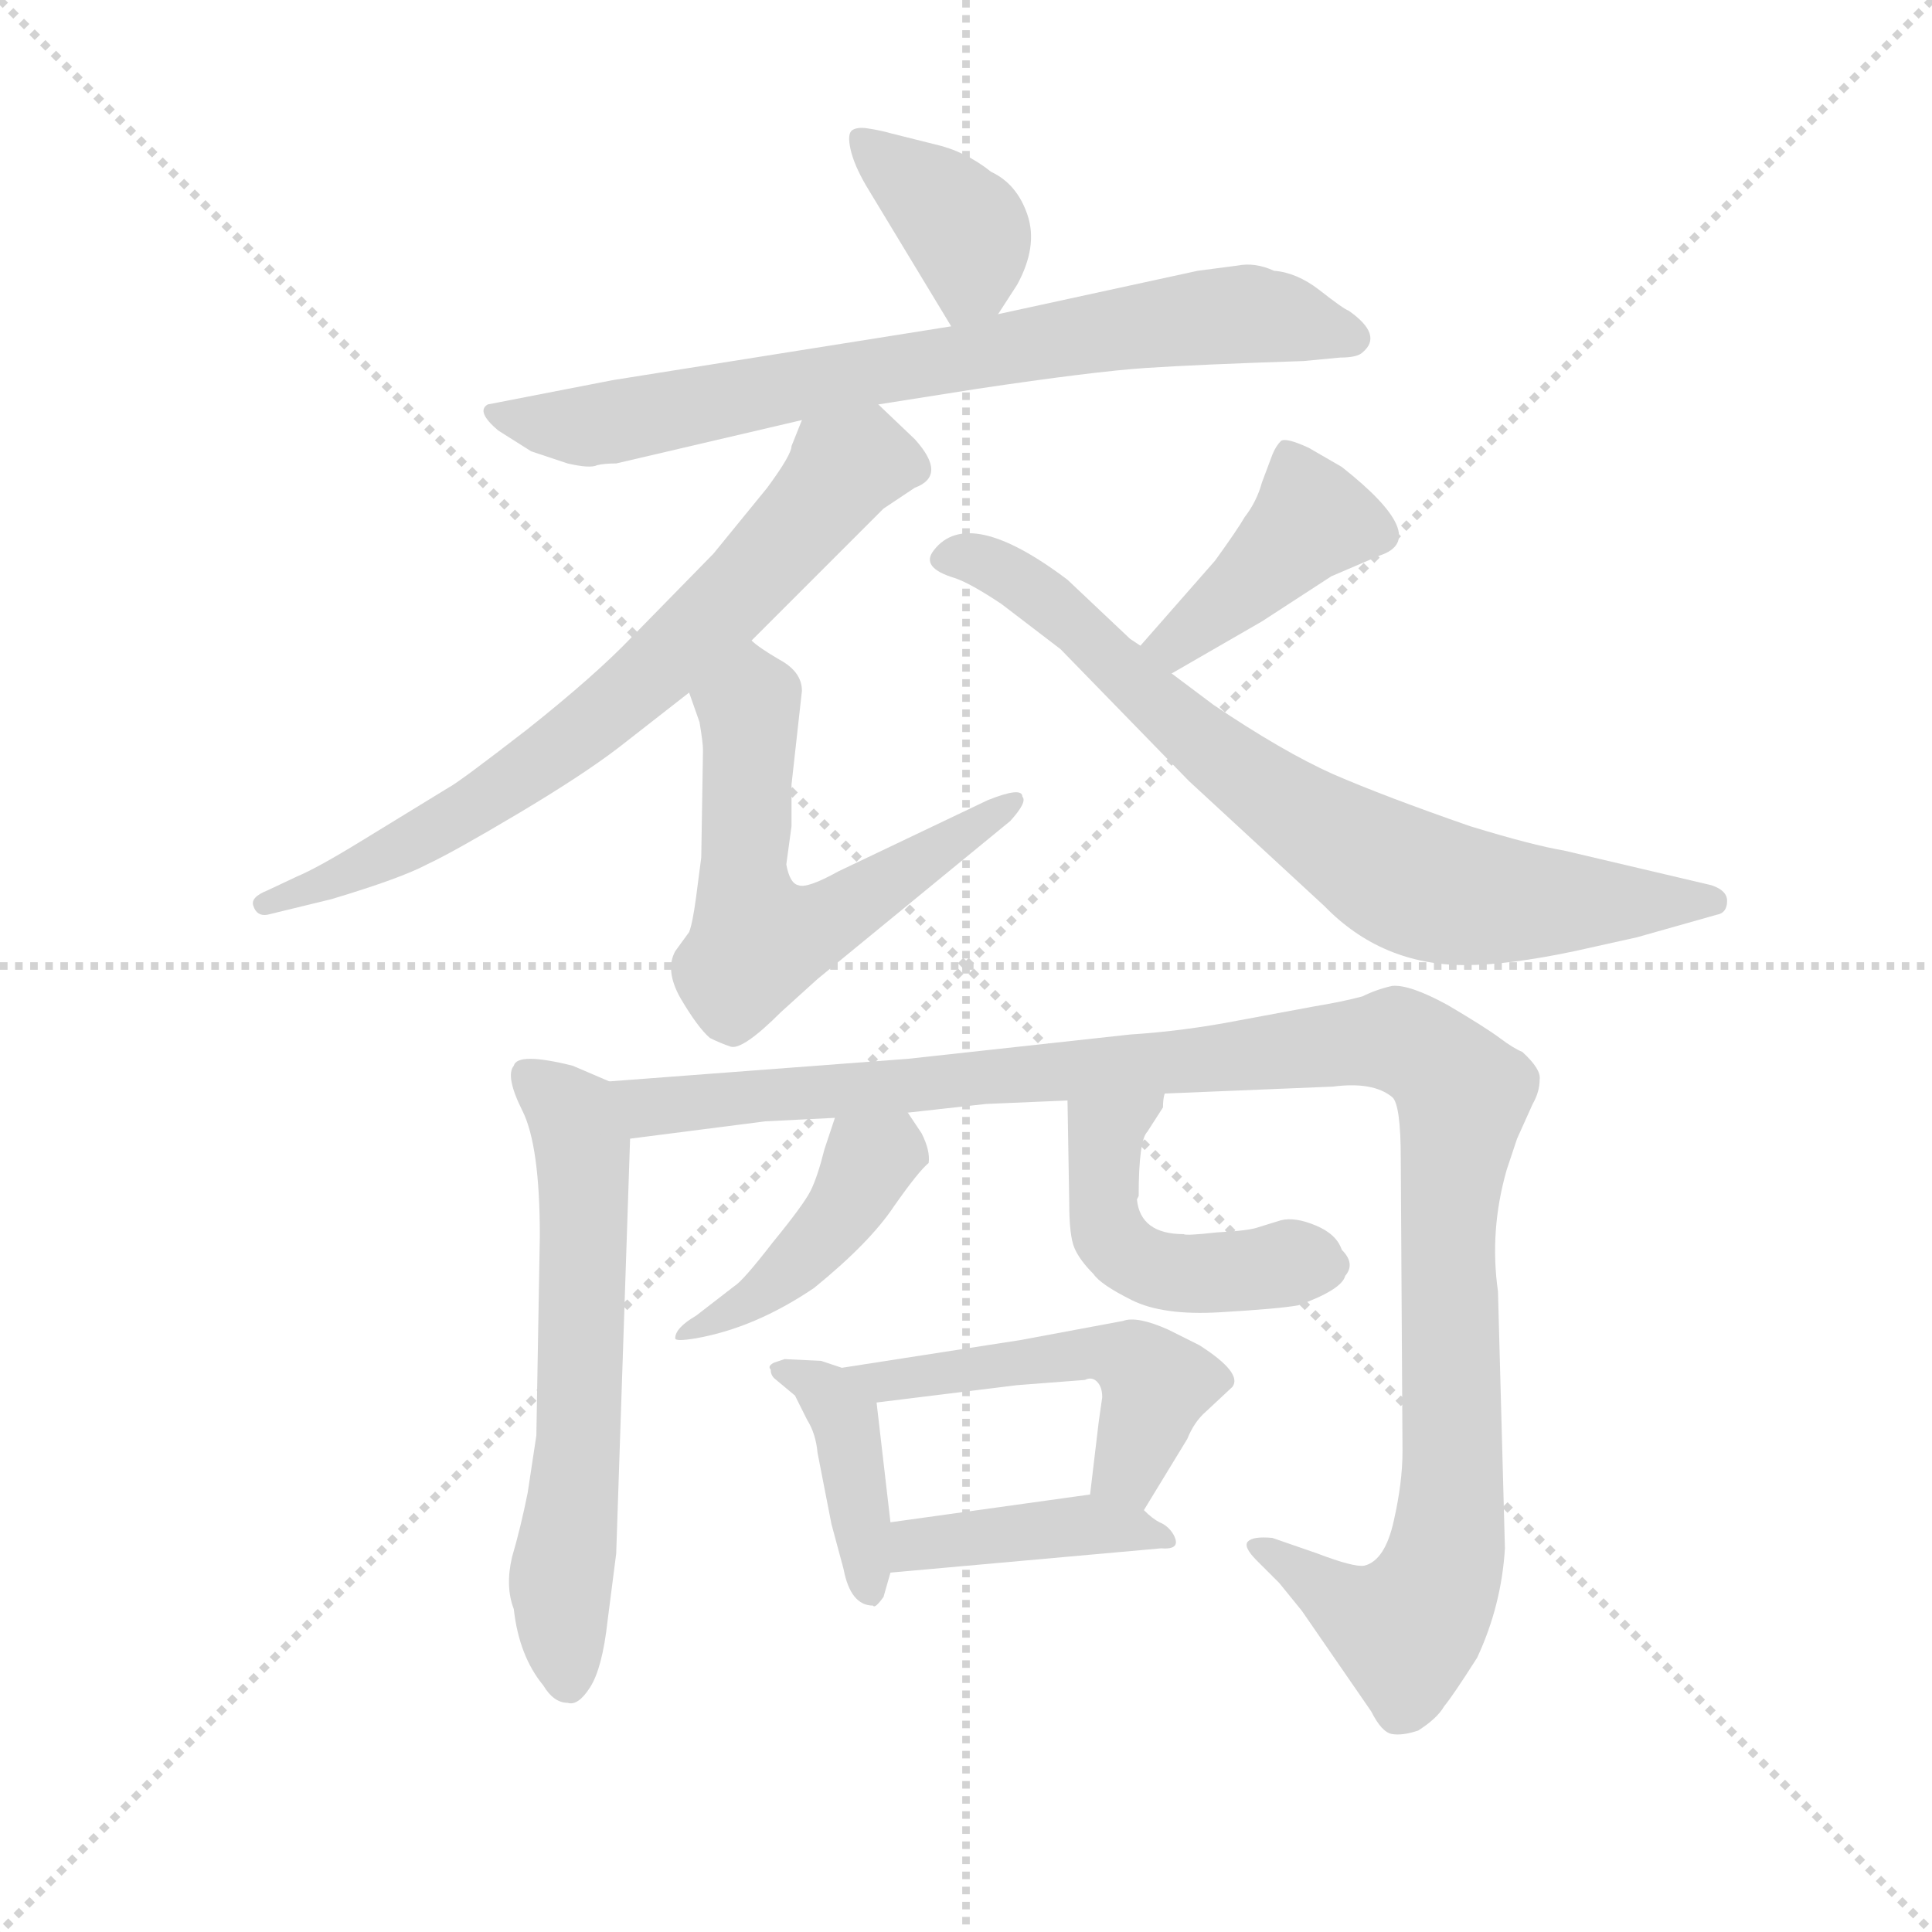 <svg version="1.1" viewBox="0 0 1024 1024" xmlns="http://www.w3.org/2000/svg">
  <g stroke="lightgray" stroke-dasharray="1,1" stroke-width="1" transform="scale(4, 4)">
    <line x1="0" y1="0" x2="256" y2="256"></line>
    <line x1="256" y1="0" x2="0" y2="256"></line>
    <line x1="128" y1="0" x2="128" y2="256"></line>
    <line x1="0" y1="128" x2="256" y2="128"></line>
  </g>
  <g transform="scale(0.92, -0.92) translate(60, -830)">
    <style type="text/css">
      
        @keyframes keyframes0 {
          from {
            stroke: blue;
            stroke-dashoffset: 381;
            stroke-width: 128;
          }
          55% {
            animation-timing-function: step-end;
            stroke: blue;
            stroke-dashoffset: 0;
            stroke-width: 128;
          }
          to {
            stroke: black;
            stroke-width: 1024;
          }
        }
        #make-me-a-hanzi-animation-0 {
          animation: keyframes0 0.56s both;
          animation-delay: 0s;
          animation-timing-function: linear;
        }
      
        @keyframes keyframes1 {
          from {
            stroke: blue;
            stroke-dashoffset: 752;
            stroke-width: 128;
          }
          71% {
            animation-timing-function: step-end;
            stroke: blue;
            stroke-dashoffset: 0;
            stroke-width: 128;
          }
          to {
            stroke: black;
            stroke-width: 1024;
          }
        }
        #make-me-a-hanzi-animation-1 {
          animation: keyframes1 0.862s both;
          animation-delay: 0.56s;
          animation-timing-function: linear;
        }
      
        @keyframes keyframes2 {
          from {
            stroke: blue;
            stroke-dashoffset: 715;
            stroke-width: 128;
          }
          70% {
            animation-timing-function: step-end;
            stroke: blue;
            stroke-dashoffset: 0;
            stroke-width: 128;
          }
          to {
            stroke: black;
            stroke-width: 1024;
          }
        }
        #make-me-a-hanzi-animation-2 {
          animation: keyframes2 0.832s both;
          animation-delay: 1.422s;
          animation-timing-function: linear;
        }
      
        @keyframes keyframes3 {
          from {
            stroke: blue;
            stroke-dashoffset: 588;
            stroke-width: 128;
          }
          66% {
            animation-timing-function: step-end;
            stroke: blue;
            stroke-dashoffset: 0;
            stroke-width: 128;
          }
          to {
            stroke: black;
            stroke-width: 1024;
          }
        }
        #make-me-a-hanzi-animation-3 {
          animation: keyframes3 0.729s both;
          animation-delay: 2.254s;
          animation-timing-function: linear;
        }
      
        @keyframes keyframes4 {
          from {
            stroke: blue;
            stroke-dashoffset: 414;
            stroke-width: 128;
          }
          57% {
            animation-timing-function: step-end;
            stroke: blue;
            stroke-dashoffset: 0;
            stroke-width: 128;
          }
          to {
            stroke: black;
            stroke-width: 1024;
          }
        }
        #make-me-a-hanzi-animation-4 {
          animation: keyframes4 0.587s both;
          animation-delay: 2.982s;
          animation-timing-function: linear;
        }
      
        @keyframes keyframes5 {
          from {
            stroke: blue;
            stroke-dashoffset: 760;
            stroke-width: 128;
          }
          71% {
            animation-timing-function: step-end;
            stroke: blue;
            stroke-dashoffset: 0;
            stroke-width: 128;
          }
          to {
            stroke: black;
            stroke-width: 1024;
          }
        }
        #make-me-a-hanzi-animation-5 {
          animation: keyframes5 0.868s both;
          animation-delay: 3.569s;
          animation-timing-function: linear;
        }
      
        @keyframes keyframes6 {
          from {
            stroke: blue;
            stroke-dashoffset: 617;
            stroke-width: 128;
          }
          67% {
            animation-timing-function: step-end;
            stroke: blue;
            stroke-dashoffset: 0;
            stroke-width: 128;
          }
          to {
            stroke: black;
            stroke-width: 1024;
          }
        }
        #make-me-a-hanzi-animation-6 {
          animation: keyframes6 0.752s both;
          animation-delay: 4.438s;
          animation-timing-function: linear;
        }
      
        @keyframes keyframes7 {
          from {
            stroke: blue;
            stroke-dashoffset: 1167;
            stroke-width: 128;
          }
          79% {
            animation-timing-function: step-end;
            stroke: blue;
            stroke-dashoffset: 0;
            stroke-width: 128;
          }
          to {
            stroke: black;
            stroke-width: 1024;
          }
        }
        #make-me-a-hanzi-animation-7 {
          animation: keyframes7 1.2s both;
          animation-delay: 5.19s;
          animation-timing-function: linear;
        }
      
        @keyframes keyframes8 {
          from {
            stroke: blue;
            stroke-dashoffset: 434;
            stroke-width: 128;
          }
          59% {
            animation-timing-function: step-end;
            stroke: blue;
            stroke-dashoffset: 0;
            stroke-width: 128;
          }
          to {
            stroke: black;
            stroke-width: 1024;
          }
        }
        #make-me-a-hanzi-animation-8 {
          animation: keyframes8 0.603s both;
          animation-delay: 6.39s;
          animation-timing-function: linear;
        }
      
        @keyframes keyframes9 {
          from {
            stroke: blue;
            stroke-dashoffset: 477;
            stroke-width: 128;
          }
          61% {
            animation-timing-function: step-end;
            stroke: blue;
            stroke-dashoffset: 0;
            stroke-width: 128;
          }
          to {
            stroke: black;
            stroke-width: 1024;
          }
        }
        #make-me-a-hanzi-animation-9 {
          animation: keyframes9 0.638s both;
          animation-delay: 6.993s;
          animation-timing-function: linear;
        }
      
        @keyframes keyframes10 {
          from {
            stroke: blue;
            stroke-dashoffset: 404;
            stroke-width: 128;
          }
          57% {
            animation-timing-function: step-end;
            stroke: blue;
            stroke-dashoffset: 0;
            stroke-width: 128;
          }
          to {
            stroke: black;
            stroke-width: 1024;
          }
        }
        #make-me-a-hanzi-animation-10 {
          animation: keyframes10 0.579s both;
          animation-delay: 7.631s;
          animation-timing-function: linear;
        }
      
        @keyframes keyframes11 {
          from {
            stroke: blue;
            stroke-dashoffset: 506;
            stroke-width: 128;
          }
          62% {
            animation-timing-function: step-end;
            stroke: blue;
            stroke-dashoffset: 0;
            stroke-width: 128;
          }
          to {
            stroke: black;
            stroke-width: 1024;
          }
        }
        #make-me-a-hanzi-animation-11 {
          animation: keyframes11 0.662s both;
          animation-delay: 8.21s;
          animation-timing-function: linear;
        }
      
        @keyframes keyframes12 {
          from {
            stroke: blue;
            stroke-dashoffset: 410;
            stroke-width: 128;
          }
          57% {
            animation-timing-function: step-end;
            stroke: blue;
            stroke-dashoffset: 0;
            stroke-width: 128;
          }
          to {
            stroke: black;
            stroke-width: 1024;
          }
        }
        #make-me-a-hanzi-animation-12 {
          animation: keyframes12 0.584s both;
          animation-delay: 8.872s;
          animation-timing-function: linear;
        }
      
    </style>
    
      <path d="M 515 649 L 526 666 Q 538 688 532 706 Q 526 724 511 731 Q 496 743 478 747 L 454 753 Q 447 755 440 756 Q 434 757 431 755 Q 428 753 430 744 Q 432 735 439 723 L 488 642 C 499 624 499 624 515 649 Z" fill="lightgray"></path>
    
      <path d="M 446 597 L 503 606 Q 570 616 600 618 Q 630 620 691 622 L 712 624 Q 722 624 725 627 Q 737 637 717 651 Q 714 652 700 663 Q 687 673 674 674 Q 663 679 653 677 L 630 674 L 515 649 L 488 642 L 293 611 L 221 597 Q 214 593 227 582 L 246 570 L 267 563 Q 280 560 284 562 Q 288 563 295 563 L 402 588 L 446 597 Z" fill="lightgray"></path>
    
      <path d="M 373 461 L 449 537 L 467 549 Q 486 556 467 577 L 446 597 C 424 618 413 616 402 588 L 396 573 Q 396 568 382 549 L 351 511 L 304 463 Q 283 441 244 410 Q 204 379 198 376 L 149 346 Q 123 330 111 325 L 94 317 Q 84 313 86 308 Q 88 302 94 303 L 131 312 Q 171 324 186 332 Q 201 339 238 361 Q 275 383 296 399 L 337 431 L 373 461 Z" fill="lightgray"></path>
    
      <path d="M 529 371 Q 529 377 509 369 L 423 328 Q 405 318 400 320 Q 395 321 393 332 L 396 354 L 396 378 L 402 432 Q 402 443 389 450 Q 377 457 373 461 C 349 479 327 459 337 431 L 343 414 Q 345 402 345 398 L 344 336 L 341 313 Q 339 298 337 293 L 329 282 Q 323 271 332 255 Q 342 238 349 232 Q 355 229 361 227 Q 368 225 390 247 L 411 266 L 522 357 Q 532 368 529 371 Z" fill="lightgray"></path>
    
      <path d="M 615 442 L 667 472 L 707 498 L 735 510 Q 765 520 713 561 L 694 572 Q 681 578 678 576 Q 675 573 673 568 L 667 552 Q 664 541 657 532 Q 653 525 640 507 L 597 458 C 577 435 589 427 615 442 Z" fill="lightgray"></path>
    
      <path d="M 639 424 L 615 442 L 597 458 L 591 462 L 555 496 Q 498 539 478 513 Q 470 503 490 497 Q 499 494 517 482 L 551 456 L 625 380 L 703 308 Q 736 274 784 274 Q 809 274 847 282 L 883 290 L 929 303 Q 935 304 935 311 Q 935 317 926 320 L 841 340 Q 823 343 787 354 Q 738 371 708 384 Q 679 397 639 424 Z" fill="lightgray"></path>
    
      <path d="M 291 207 L 270 216 Q 238 224 236 216 Q 231 210 241 190 Q 251 170 251 118 L 249 3 L 244 -30 Q 240 -50 235 -67 Q 231 -84 236 -97 Q 239 -124 253 -141 Q 259 -151 267 -151 Q 273 -153 280 -142 Q 287 -131 290 -104 L 295 -65 L 303 174 C 304 201 304 201 291 207 Z" fill="lightgray"></path>
    
      <path d="M 463 189 L 508 194 L 555 196 L 611 200 L 708 204 Q 731 207 742 198 Q 747 194 747 162 L 748 -6 Q 748 -24 743 -46 Q 738 -69 726 -72 Q 720 -73 699 -65 L 673 -56 Q 662 -55 659 -58 Q 656 -61 664 -69 L 677 -82 L 690 -98 L 730 -156 Q 736 -168 742 -169 Q 748 -170 757 -167 Q 768 -160 772 -153 Q 777 -147 791 -125 Q 805 -95 807 -62 L 803 86 Q 798 121 808 156 L 814 174 L 823 194 Q 827 201 827 208 Q 828 214 817 224 Q 812 226 804 232 Q 796 238 774 251 Q 752 263 742 262 Q 733 260 725 256 Q 714 253 696 250 L 653 242 Q 622 236 591 234 L 463 220 L 291 207 C 261 205 273 170 303 174 L 381 184 L 421 186 L 463 189 Z" fill="lightgray"></path>
    
      <path d="M 421 186 L 415 168 Q 411 152 407 144 Q 403 136 385 114 Q 368 92 363 89 L 341 72 Q 329 65 329 59 Q 329 57 341 59 Q 375 65 409 88 Q 441 114 455 135 Q 469 155 475 160 Q 476 167 471 177 L 463 189 C 446 214 430 214 421 186 Z" fill="lightgray"></path>
    
      <path d="M 555 196 L 556 137 Q 556 118 559 111 Q 562 104 570 96 Q 574 90 592 81 Q 610 72 643 74 Q 677 76 688 78 Q 713 87 715 95 Q 721 102 713 110 Q 710 119 698 124 Q 686 129 678 127 L 665 123 Q 660 121 641 120 Q 623 118 622 119 Q 597 119 595 139 L 596 141 Q 596 173 601 178 L 610 192 Q 610 197 611 200 C 615 230 554 226 555 196 Z" fill="lightgray"></path>
    
      <path d="M 413 46 L 392 47 L 386 45 Q 382 43 384 41 Q 384 38 386 36 L 398 26 L 405 12 Q 410 4 411 -7 L 419 -48 L 426 -74 Q 430 -95 443 -95 Q 444 -97 449 -90 L 453 -76 L 453 -47 L 445 22 C 443 36 443 36 425 42 L 413 46 Z" fill="lightgray"></path>
    
      <path d="M 599 -40 L 624 1 Q 628 11 635 17 L 650 31 Q 656 39 631 55 L 613 64 Q 595 72 587 69 L 528 58 L 425 42 C 395 37 415 18 445 22 L 526 32 L 565 35 Q 569 37 572 34 Q 575 31 575 25 L 573 11 L 568 -31 C 564 -61 583 -66 599 -40 Z" fill="lightgray"></path>
    
      <path d="M 453 -76 L 609 -62 Q 621 -63 616 -54 Q 613 -49 608 -47 Q 604 -45 599 -40 C 586 -28 586 -28 568 -31 L 453 -47 C 423 -51 423 -79 453 -76 Z" fill="lightgray"></path>
    
    
      <clipPath id="make-me-a-hanzi-clip-0">
        <path d="M 515 649 L 526 666 Q 538 688 532 706 Q 526 724 511 731 Q 496 743 478 747 L 454 753 Q 447 755 440 756 Q 434 757 431 755 Q 428 753 430 744 Q 432 735 439 723 L 488 642 C 499 624 499 624 515 649 Z"></path>
      </clipPath>
      <path clip-path="url(#make-me-a-hanzi-clip-0)" d="M 436 749 L 497 696 L 500 670 L 492 654" fill="none" id="make-me-a-hanzi-animation-0" stroke-dasharray="253 506" stroke-linecap="round"></path>
    
      <clipPath id="make-me-a-hanzi-clip-1">
        <path d="M 446 597 L 503 606 Q 570 616 600 618 Q 630 620 691 622 L 712 624 Q 722 624 725 627 Q 737 637 717 651 Q 714 652 700 663 Q 687 673 674 674 Q 663 679 653 677 L 630 674 L 515 649 L 488 642 L 293 611 L 221 597 Q 214 593 227 582 L 246 570 L 267 563 Q 280 560 284 562 Q 288 563 295 563 L 402 588 L 446 597 Z"></path>
      </clipPath>
      <path clip-path="url(#make-me-a-hanzi-clip-1)" d="M 228 591 L 268 584 L 297 587 L 639 648 L 674 648 L 716 637" fill="none" id="make-me-a-hanzi-animation-1" stroke-dasharray="624 1248" stroke-linecap="round"></path>
    
      <clipPath id="make-me-a-hanzi-clip-2">
        <path d="M 373 461 L 449 537 L 467 549 Q 486 556 467 577 L 446 597 C 424 618 413 616 402 588 L 396 573 Q 396 568 382 549 L 351 511 L 304 463 Q 283 441 244 410 Q 204 379 198 376 L 149 346 Q 123 330 111 325 L 94 317 Q 84 313 86 308 Q 88 302 94 303 L 131 312 Q 171 324 186 332 Q 201 339 238 361 Q 275 383 296 399 L 337 431 L 373 461 Z"></path>
      </clipPath>
      <path clip-path="url(#make-me-a-hanzi-clip-2)" d="M 462 563 L 430 562 L 340 464 L 236 380 L 137 324 L 93 310" fill="none" id="make-me-a-hanzi-animation-2" stroke-dasharray="587 1174" stroke-linecap="round"></path>
    
      <clipPath id="make-me-a-hanzi-clip-3">
        <path d="M 529 371 Q 529 377 509 369 L 423 328 Q 405 318 400 320 Q 395 321 393 332 L 396 354 L 396 378 L 402 432 Q 402 443 389 450 Q 377 457 373 461 C 349 479 327 459 337 431 L 343 414 Q 345 402 345 398 L 344 336 L 341 313 Q 339 298 337 293 L 329 282 Q 323 271 332 255 Q 342 238 349 232 Q 355 229 361 227 Q 368 225 390 247 L 411 266 L 522 357 Q 532 368 529 371 Z"></path>
      </clipPath>
      <path clip-path="url(#make-me-a-hanzi-clip-3)" d="M 371 452 L 375 438 L 368 327 L 377 288 L 415 298 L 523 365" fill="none" id="make-me-a-hanzi-animation-3" stroke-dasharray="460 920" stroke-linecap="round"></path>
    
      <clipPath id="make-me-a-hanzi-clip-4">
        <path d="M 615 442 L 667 472 L 707 498 L 735 510 Q 765 520 713 561 L 694 572 Q 681 578 678 576 Q 675 573 673 568 L 667 552 Q 664 541 657 532 Q 653 525 640 507 L 597 458 C 577 435 589 427 615 442 Z"></path>
      </clipPath>
      <path clip-path="url(#make-me-a-hanzi-clip-4)" d="M 681 569 L 696 531 L 627 466 L 606 459" fill="none" id="make-me-a-hanzi-animation-4" stroke-dasharray="286 572" stroke-linecap="round"></path>
    
      <clipPath id="make-me-a-hanzi-clip-5">
        <path d="M 639 424 L 615 442 L 597 458 L 591 462 L 555 496 Q 498 539 478 513 Q 470 503 490 497 Q 499 494 517 482 L 551 456 L 625 380 L 703 308 Q 736 274 784 274 Q 809 274 847 282 L 883 290 L 929 303 Q 935 304 935 311 Q 935 317 926 320 L 841 340 Q 823 343 787 354 Q 738 371 708 384 Q 679 397 639 424 Z"></path>
      </clipPath>
      <path clip-path="url(#make-me-a-hanzi-clip-5)" d="M 487 507 L 496 510 L 536 491 L 646 391 L 743 326 L 789 313 L 926 311" fill="none" id="make-me-a-hanzi-animation-5" stroke-dasharray="632 1264" stroke-linecap="round"></path>
    
      <clipPath id="make-me-a-hanzi-clip-6">
        <path d="M 291 207 L 270 216 Q 238 224 236 216 Q 231 210 241 190 Q 251 170 251 118 L 249 3 L 244 -30 Q 240 -50 235 -67 Q 231 -84 236 -97 Q 239 -124 253 -141 Q 259 -151 267 -151 Q 273 -153 280 -142 Q 287 -131 290 -104 L 295 -65 L 303 174 C 304 201 304 201 291 207 Z"></path>
      </clipPath>
      <path clip-path="url(#make-me-a-hanzi-clip-6)" d="M 244 210 L 270 187 L 275 170 L 274 7 L 263 -78 L 267 -138" fill="none" id="make-me-a-hanzi-animation-6" stroke-dasharray="489 978" stroke-linecap="round"></path>
    
      <clipPath id="make-me-a-hanzi-clip-7">
        <path d="M 463 189 L 508 194 L 555 196 L 611 200 L 708 204 Q 731 207 742 198 Q 747 194 747 162 L 748 -6 Q 748 -24 743 -46 Q 738 -69 726 -72 Q 720 -73 699 -65 L 673 -56 Q 662 -55 659 -58 Q 656 -61 664 -69 L 677 -82 L 690 -98 L 730 -156 Q 736 -168 742 -169 Q 748 -170 757 -167 Q 768 -160 772 -153 Q 777 -147 791 -125 Q 805 -95 807 -62 L 803 86 Q 798 121 808 156 L 814 174 L 823 194 Q 827 201 827 208 Q 828 214 817 224 Q 812 226 804 232 Q 796 238 774 251 Q 752 263 742 262 Q 733 260 725 256 Q 714 253 696 250 L 653 242 Q 622 236 591 234 L 463 220 L 291 207 C 261 205 273 170 303 174 L 381 184 L 421 186 L 463 189 Z"></path>
      </clipPath>
      <path clip-path="url(#make-me-a-hanzi-clip-7)" d="M 299 204 L 324 192 L 708 229 L 746 231 L 765 221 L 783 199 L 775 139 L 776 -41 L 767 -85 L 750 -108 L 740 -106 L 667 -61" fill="none" id="make-me-a-hanzi-animation-7" stroke-dasharray="1039 2078" stroke-linecap="round"></path>
    
      <clipPath id="make-me-a-hanzi-clip-8">
        <path d="M 421 186 L 415 168 Q 411 152 407 144 Q 403 136 385 114 Q 368 92 363 89 L 341 72 Q 329 65 329 59 Q 329 57 341 59 Q 375 65 409 88 Q 441 114 455 135 Q 469 155 475 160 Q 476 167 471 177 L 463 189 C 446 214 430 214 421 186 Z"></path>
      </clipPath>
      <path clip-path="url(#make-me-a-hanzi-clip-8)" d="M 467 163 L 457 167 L 441 161 L 422 127 L 403 107 L 371 79 L 335 60" fill="none" id="make-me-a-hanzi-animation-8" stroke-dasharray="306 612" stroke-linecap="round"></path>
    
      <clipPath id="make-me-a-hanzi-clip-9">
        <path d="M 555 196 L 556 137 Q 556 118 559 111 Q 562 104 570 96 Q 574 90 592 81 Q 610 72 643 74 Q 677 76 688 78 Q 713 87 715 95 Q 721 102 713 110 Q 710 119 698 124 Q 686 129 678 127 L 665 123 Q 660 121 641 120 Q 623 118 622 119 Q 597 119 595 139 L 596 141 Q 596 173 601 178 L 610 192 Q 610 197 611 200 C 615 230 554 226 555 196 Z"></path>
      </clipPath>
      <path clip-path="url(#make-me-a-hanzi-clip-9)" d="M 604 197 L 576 174 L 577 127 L 583 114 L 595 103 L 624 96 L 701 101" fill="none" id="make-me-a-hanzi-animation-9" stroke-dasharray="349 698" stroke-linecap="round"></path>
    
      <clipPath id="make-me-a-hanzi-clip-10">
        <path d="M 413 46 L 392 47 L 386 45 Q 382 43 384 41 Q 384 38 386 36 L 398 26 L 405 12 Q 410 4 411 -7 L 419 -48 L 426 -74 Q 430 -95 443 -95 Q 444 -97 449 -90 L 453 -76 L 453 -47 L 445 22 C 443 36 443 36 425 42 L 413 46 Z"></path>
      </clipPath>
      <path clip-path="url(#make-me-a-hanzi-clip-10)" d="M 390 41 L 414 30 L 427 13 L 441 -86" fill="none" id="make-me-a-hanzi-animation-10" stroke-dasharray="276 552" stroke-linecap="round"></path>
    
      <clipPath id="make-me-a-hanzi-clip-11">
        <path d="M 599 -40 L 624 1 Q 628 11 635 17 L 650 31 Q 656 39 631 55 L 613 64 Q 595 72 587 69 L 528 58 L 425 42 C 395 37 415 18 445 22 L 526 32 L 565 35 Q 569 37 572 34 Q 575 31 575 25 L 573 11 L 568 -31 C 564 -61 583 -66 599 -40 Z"></path>
      </clipPath>
      <path clip-path="url(#make-me-a-hanzi-clip-11)" d="M 433 40 L 450 34 L 567 51 L 593 46 L 606 32 L 589 -18 L 575 -25" fill="none" id="make-me-a-hanzi-animation-11" stroke-dasharray="378 756" stroke-linecap="round"></path>
    
      <clipPath id="make-me-a-hanzi-clip-12">
        <path d="M 453 -76 L 609 -62 Q 621 -63 616 -54 Q 613 -49 608 -47 Q 604 -45 599 -40 C 586 -28 586 -28 568 -31 L 453 -47 C 423 -51 423 -79 453 -76 Z"></path>
      </clipPath>
      <path clip-path="url(#make-me-a-hanzi-clip-12)" d="M 460 -69 L 468 -60 L 563 -48 L 609 -54" fill="none" id="make-me-a-hanzi-animation-12" stroke-dasharray="282 564" stroke-linecap="round"></path>
    
  </g>
</svg>